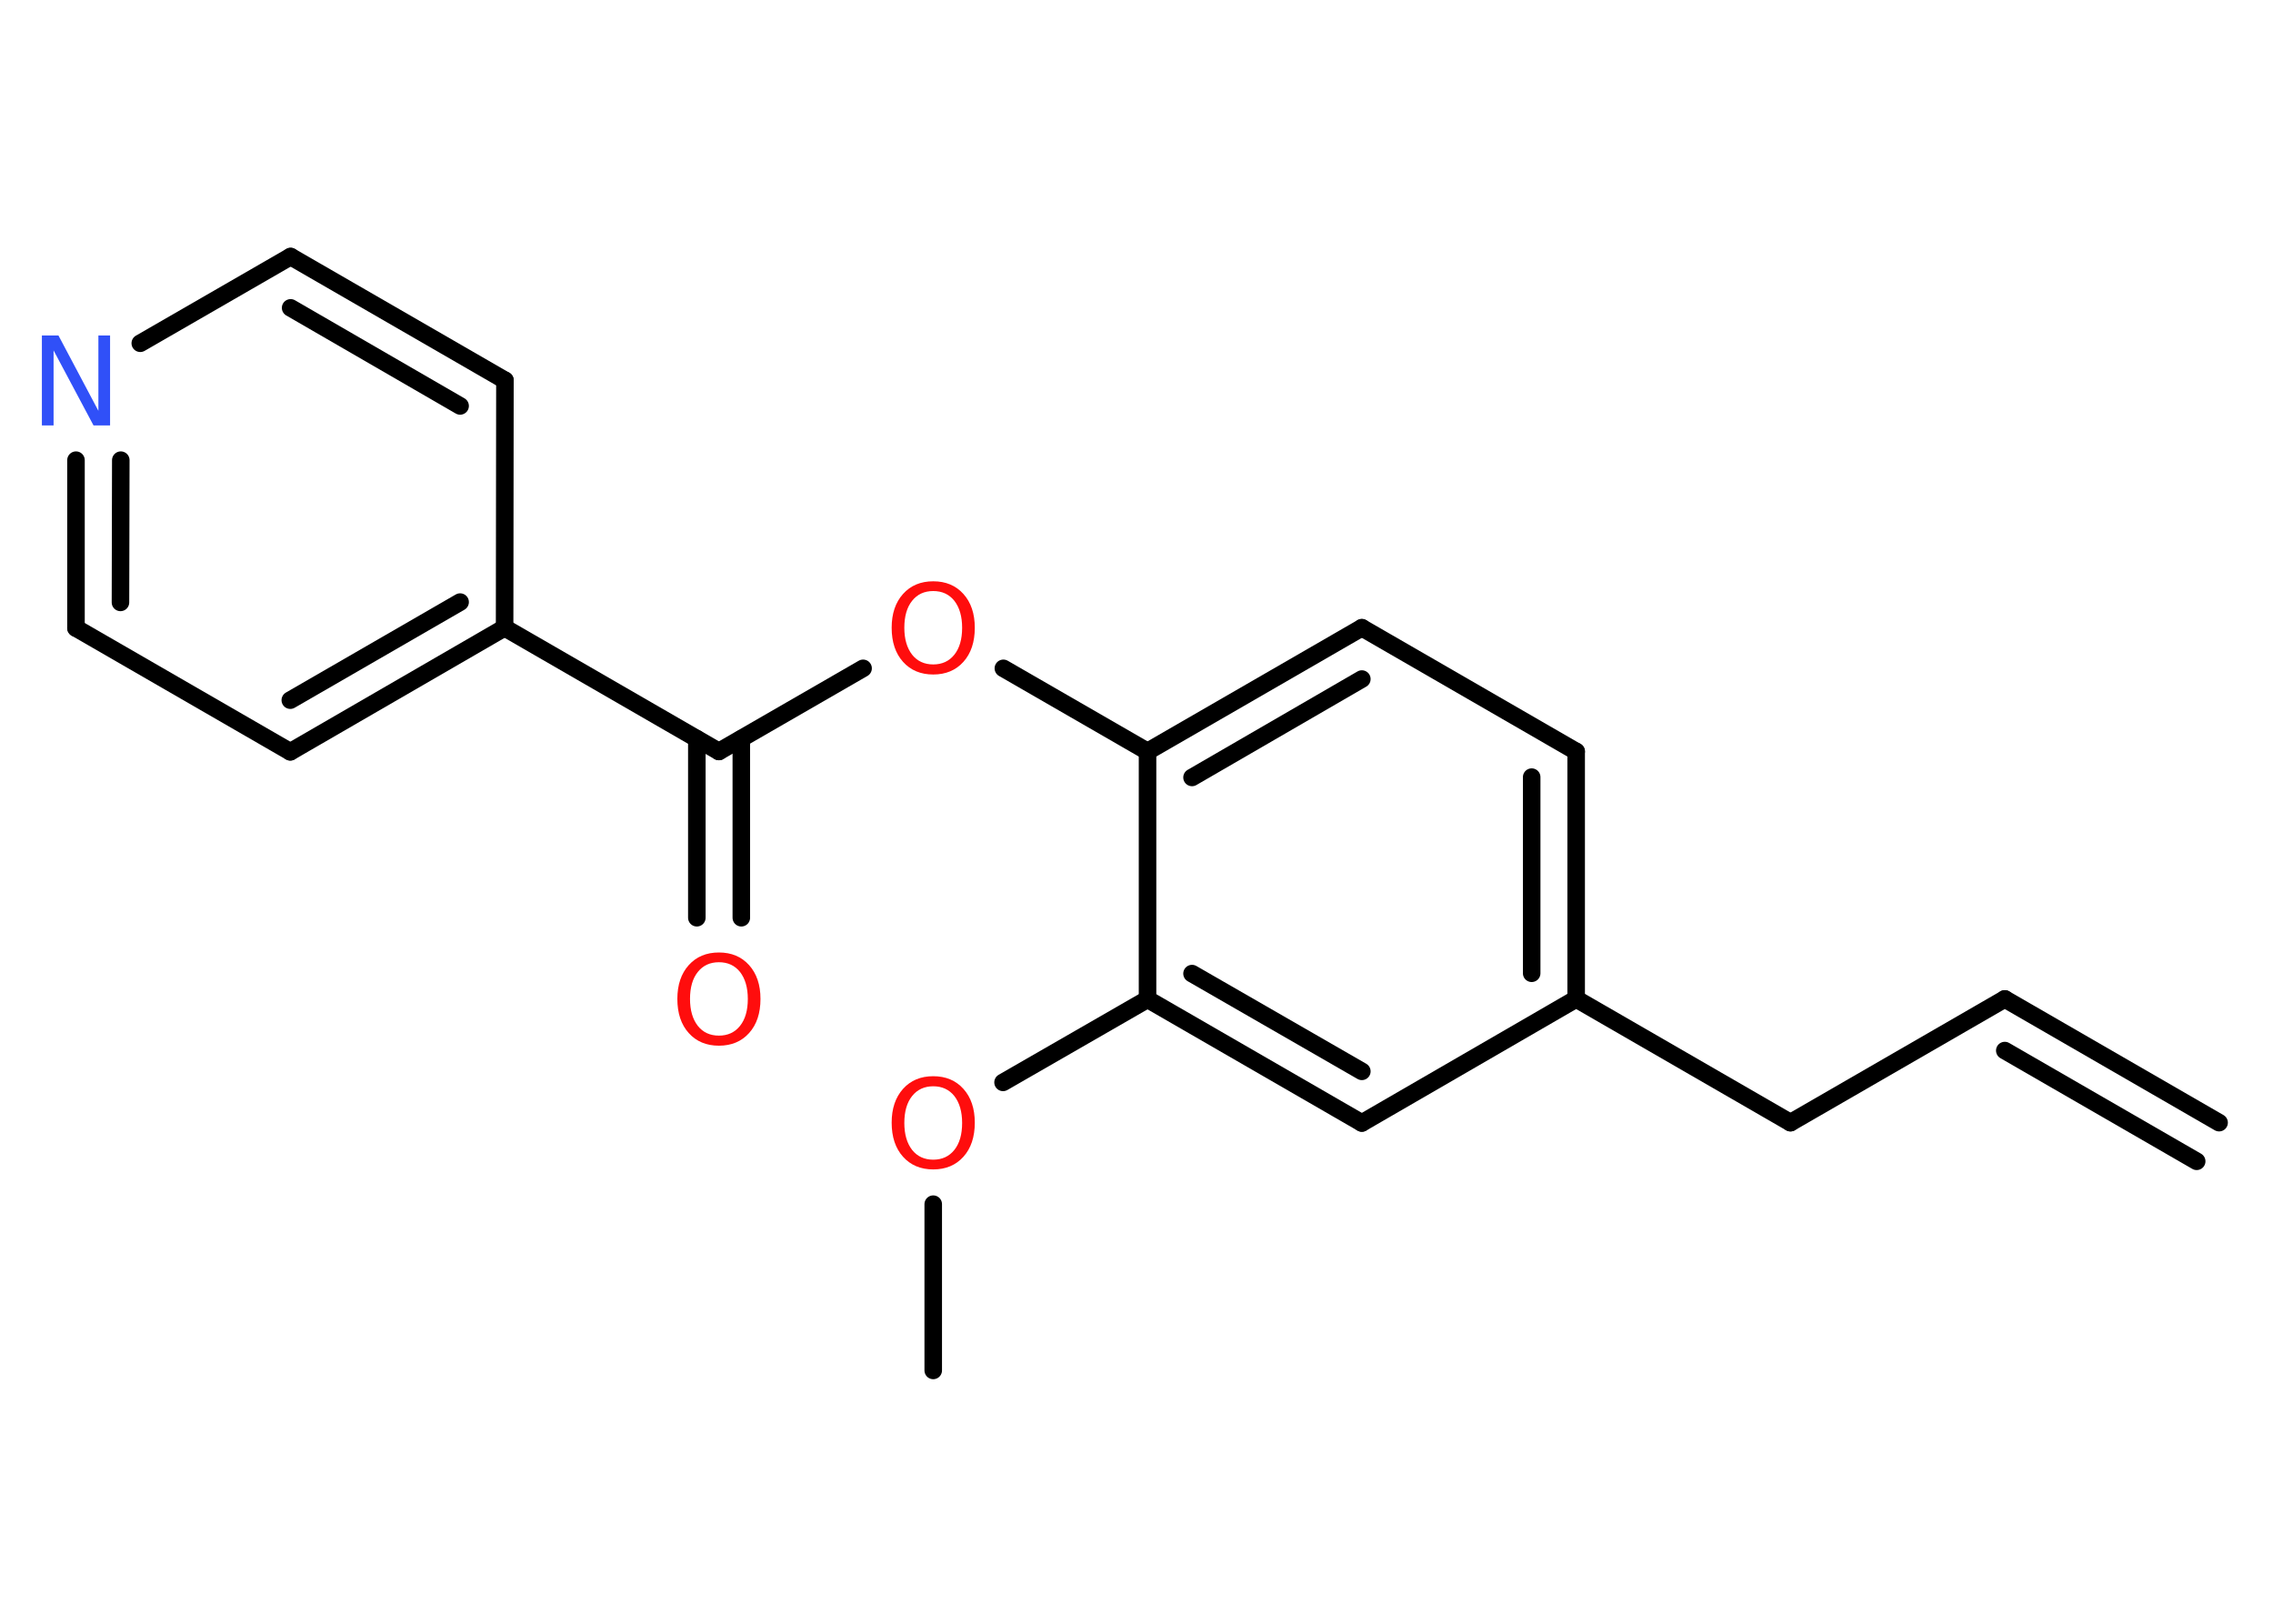 <?xml version='1.0' encoding='UTF-8'?>
<!DOCTYPE svg PUBLIC "-//W3C//DTD SVG 1.1//EN" "http://www.w3.org/Graphics/SVG/1.1/DTD/svg11.dtd">
<svg version='1.2' xmlns='http://www.w3.org/2000/svg' xmlns:xlink='http://www.w3.org/1999/xlink' width='70.0mm' height='50.0mm' viewBox='0 0 70.0 50.0'>
  <desc>Generated by the Chemistry Development Kit (http://github.com/cdk)</desc>
  <g stroke-linecap='round' stroke-linejoin='round' stroke='#000000' stroke-width='.54' fill='#FF0D0D'>
    <rect x='.0' y='.0' width='70.0' height='50.0' fill='#FFFFFF' stroke='none'/>
    <g id='mol1' class='mol'>
      <g id='mol1bnd1' class='bond'>
        <line x1='61.74' y1='30.76' x2='68.34' y2='34.57'/>
        <line x1='61.74' y1='32.35' x2='67.65' y2='35.76'/>
      </g>
      <line id='mol1bnd2' class='bond' x1='61.74' y1='30.76' x2='55.14' y2='34.57'/>
      <line id='mol1bnd3' class='bond' x1='55.14' y1='34.57' x2='48.54' y2='30.76'/>
      <g id='mol1bnd4' class='bond'>
        <line x1='48.54' y1='30.76' x2='48.54' y2='23.14'/>
        <line x1='47.17' y1='29.97' x2='47.17' y2='23.93'/>
      </g>
      <line id='mol1bnd5' class='bond' x1='48.54' y1='23.14' x2='41.94' y2='19.33'/>
      <g id='mol1bnd6' class='bond'>
        <line x1='41.94' y1='19.33' x2='35.34' y2='23.14'/>
        <line x1='41.94' y1='20.91' x2='36.71' y2='23.94'/>
      </g>
      <line id='mol1bnd7' class='bond' x1='35.34' y1='23.14' x2='30.9' y2='20.58'/>
      <line id='mol1bnd8' class='bond' x1='26.58' y1='20.58' x2='22.14' y2='23.14'/>
      <g id='mol1bnd9' class='bond'>
        <line x1='22.83' y1='22.75' x2='22.83' y2='28.26'/>
        <line x1='21.46' y1='22.75' x2='21.46' y2='28.26'/>
      </g>
      <line id='mol1bnd10' class='bond' x1='22.14' y1='23.14' x2='15.54' y2='19.33'/>
      <g id='mol1bnd11' class='bond'>
        <line x1='8.94' y1='23.15' x2='15.54' y2='19.33'/>
        <line x1='8.94' y1='21.56' x2='14.17' y2='18.54'/>
      </g>
      <line id='mol1bnd12' class='bond' x1='8.94' y1='23.15' x2='2.34' y2='19.34'/>
      <g id='mol1bnd13' class='bond'>
        <line x1='2.34' y1='14.17' x2='2.34' y2='19.34'/>
        <line x1='3.72' y1='14.17' x2='3.71' y2='18.55'/>
      </g>
      <line id='mol1bnd14' class='bond' x1='4.32' y1='10.57' x2='8.95' y2='7.9'/>
      <g id='mol1bnd15' class='bond'>
        <line x1='15.55' y1='11.71' x2='8.95' y2='7.9'/>
        <line x1='14.17' y1='12.5' x2='8.95' y2='9.48'/>
      </g>
      <line id='mol1bnd16' class='bond' x1='15.54' y1='19.33' x2='15.55' y2='11.71'/>
      <line id='mol1bnd17' class='bond' x1='35.34' y1='23.14' x2='35.34' y2='30.77'/>
      <line id='mol1bnd18' class='bond' x1='35.34' y1='30.77' x2='30.89' y2='33.33'/>
      <line id='mol1bnd19' class='bond' x1='28.74' y1='37.08' x2='28.74' y2='42.2'/>
      <g id='mol1bnd20' class='bond'>
        <line x1='35.34' y1='30.77' x2='41.94' y2='34.58'/>
        <line x1='36.71' y1='29.98' x2='41.94' y2='32.99'/>
      </g>
      <line id='mol1bnd21' class='bond' x1='48.54' y1='30.76' x2='41.94' y2='34.58'/>
      <path id='mol1atm8' class='atom' d='M28.74 18.2q-.41 .0 -.65 .3q-.24 .3 -.24 .83q.0 .52 .24 .83q.24 .3 .65 .3q.41 .0 .65 -.3q.24 -.3 .24 -.83q.0 -.52 -.24 -.83q-.24 -.3 -.65 -.3zM28.74 17.9q.58 .0 .93 .39q.35 .39 .35 1.04q.0 .66 -.35 1.05q-.35 .39 -.93 .39q-.58 .0 -.93 -.39q-.35 -.39 -.35 -1.05q.0 -.65 .35 -1.04q.35 -.39 .93 -.39z' stroke='none'/>
      <path id='mol1atm10' class='atom' d='M22.14 29.63q-.41 .0 -.65 .3q-.24 .3 -.24 .83q.0 .52 .24 .83q.24 .3 .65 .3q.41 .0 .65 -.3q.24 -.3 .24 -.83q.0 -.52 -.24 -.83q-.24 -.3 -.65 -.3zM22.14 29.33q.58 .0 .93 .39q.35 .39 .35 1.04q.0 .66 -.35 1.05q-.35 .39 -.93 .39q-.58 .0 -.93 -.39q-.35 -.39 -.35 -1.05q.0 -.65 .35 -1.04q.35 -.39 .93 -.39z' stroke='none'/>
      <path id='mol1atm14' class='atom' d='M1.3 10.33h.5l1.23 2.32v-2.32h.36v2.77h-.51l-1.23 -2.31v2.31h-.36v-2.77z' stroke='none' fill='#3050F8'/>
      <path id='mol1atm18' class='atom' d='M28.74 33.45q-.41 .0 -.65 .3q-.24 .3 -.24 .83q.0 .52 .24 .83q.24 .3 .65 .3q.41 .0 .65 -.3q.24 -.3 .24 -.83q.0 -.52 -.24 -.83q-.24 -.3 -.65 -.3zM28.74 33.14q.58 .0 .93 .39q.35 .39 .35 1.04q.0 .66 -.35 1.05q-.35 .39 -.93 .39q-.58 .0 -.93 -.39q-.35 -.39 -.35 -1.05q.0 -.65 .35 -1.04q.35 -.39 .93 -.39z' stroke='none'/>
    </g>
  </g>
</svg>
